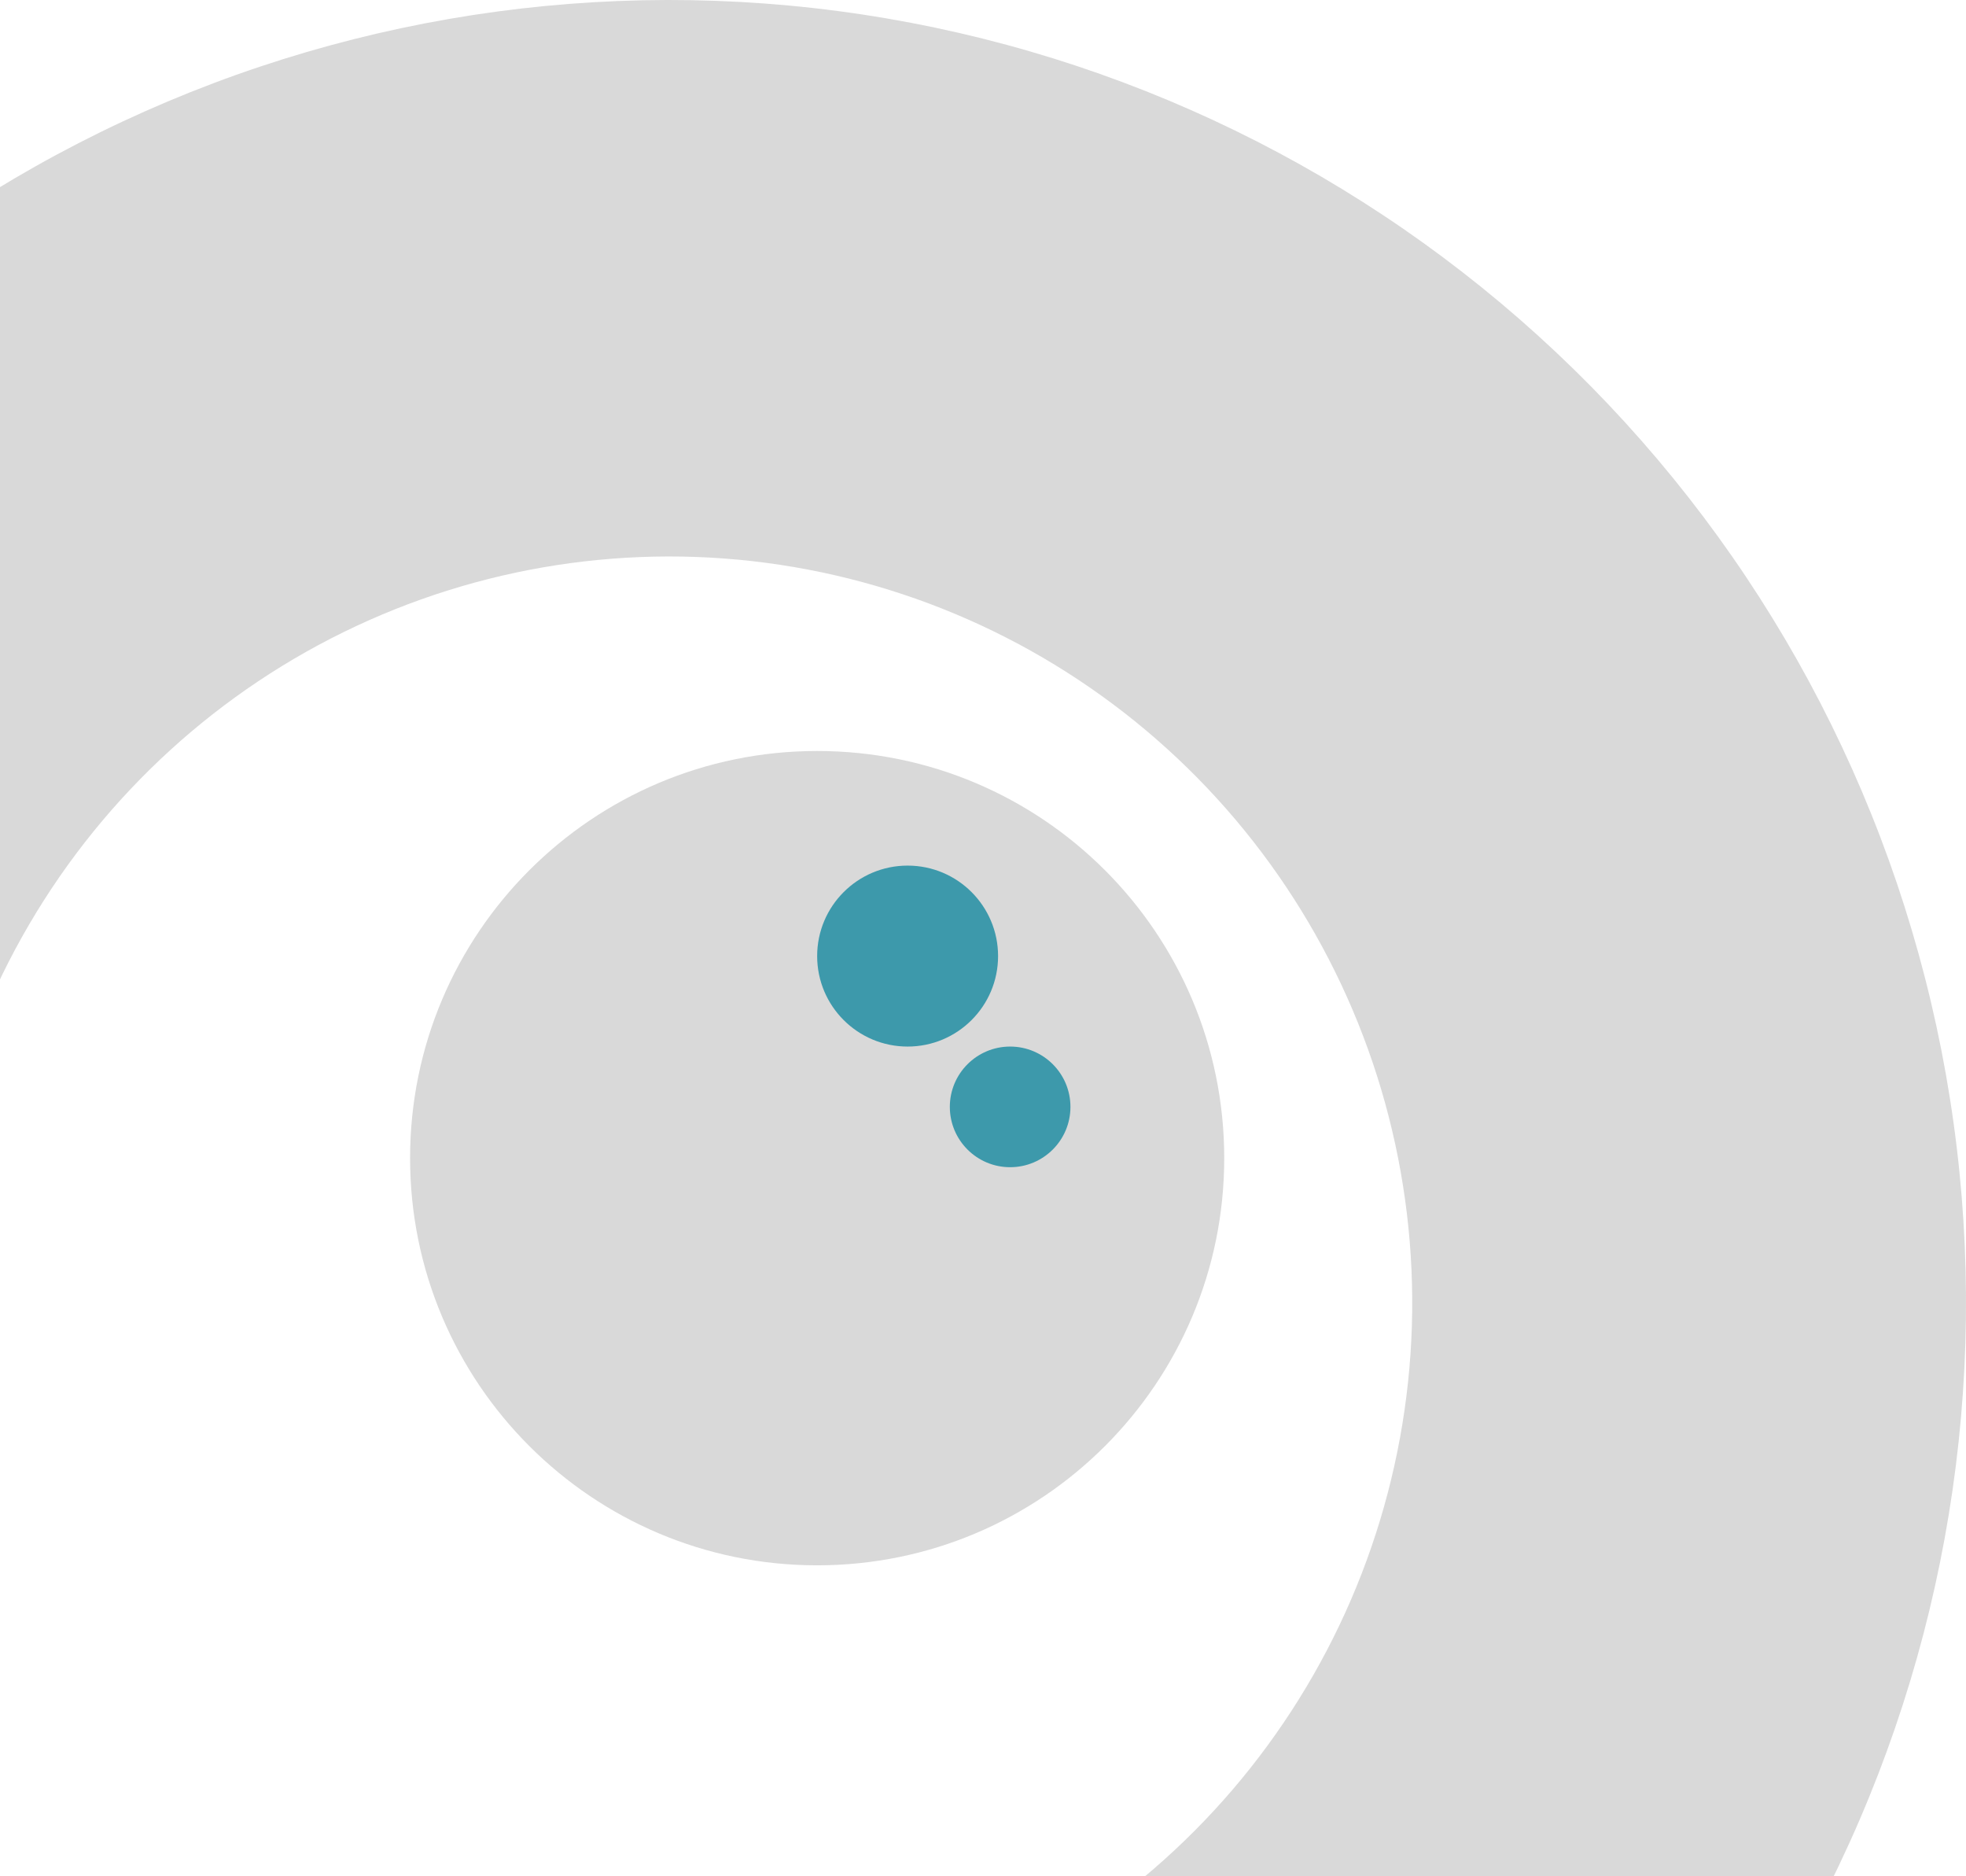 <svg width="652" height="622" viewBox="0 0 652 622" fill="none" xmlns="http://www.w3.org/2000/svg">
<path d="M-206.897 462.925C-213.138 375.565 -192.8 288.362 -148.581 212.881C-104.362 137.399 -38.35 77.203 40.701 40.275C119.753 3.347 208.109 -8.568 294.056 6.109C380.002 20.785 459.478 61.361 521.945 122.455C584.413 183.55 626.92 262.277 643.832 348.198C660.743 434.118 651.26 523.174 616.639 603.556C582.019 683.938 523.896 751.85 449.978 798.286C376.061 844.722 289.84 867.488 202.748 863.567L210.97 679.246C260.866 681.493 310.262 668.45 352.61 641.846C394.957 615.243 428.256 576.336 448.09 530.285C467.925 484.234 473.358 433.214 463.669 383.989C453.98 334.765 429.627 289.662 393.84 254.661C358.052 219.66 312.52 196.414 263.281 188.005C214.042 179.597 163.422 186.424 118.133 207.58C72.844 228.736 35.026 263.222 9.693 306.466C-15.64 349.71 -27.292 399.668 -23.716 449.717L-206.897 462.925Z" fill="#D9D9D9"/>
<path d="M406 384C406 458.558 345.558 519 271 519C196.442 519 136 458.558 136 384C136 309.442 196.442 249 271 249C345.558 249 406 309.442 406 384Z" fill="#D9D9D9"/>
<path d="M331 317C331 333.569 317.569 347 301 347C284.431 347 271 333.569 271 317C271 300.431 284.431 287 301 287C317.569 287 331 300.431 331 317Z" fill="#3D99AB"/>
<path d="M355 367C355 378.046 346.046 387 335 387C323.954 387 315 378.046 315 367C315 355.954 323.954 347 335 347C346.046 347 355 355.954 355 367Z" fill="#3D99AB"/>
</svg>
